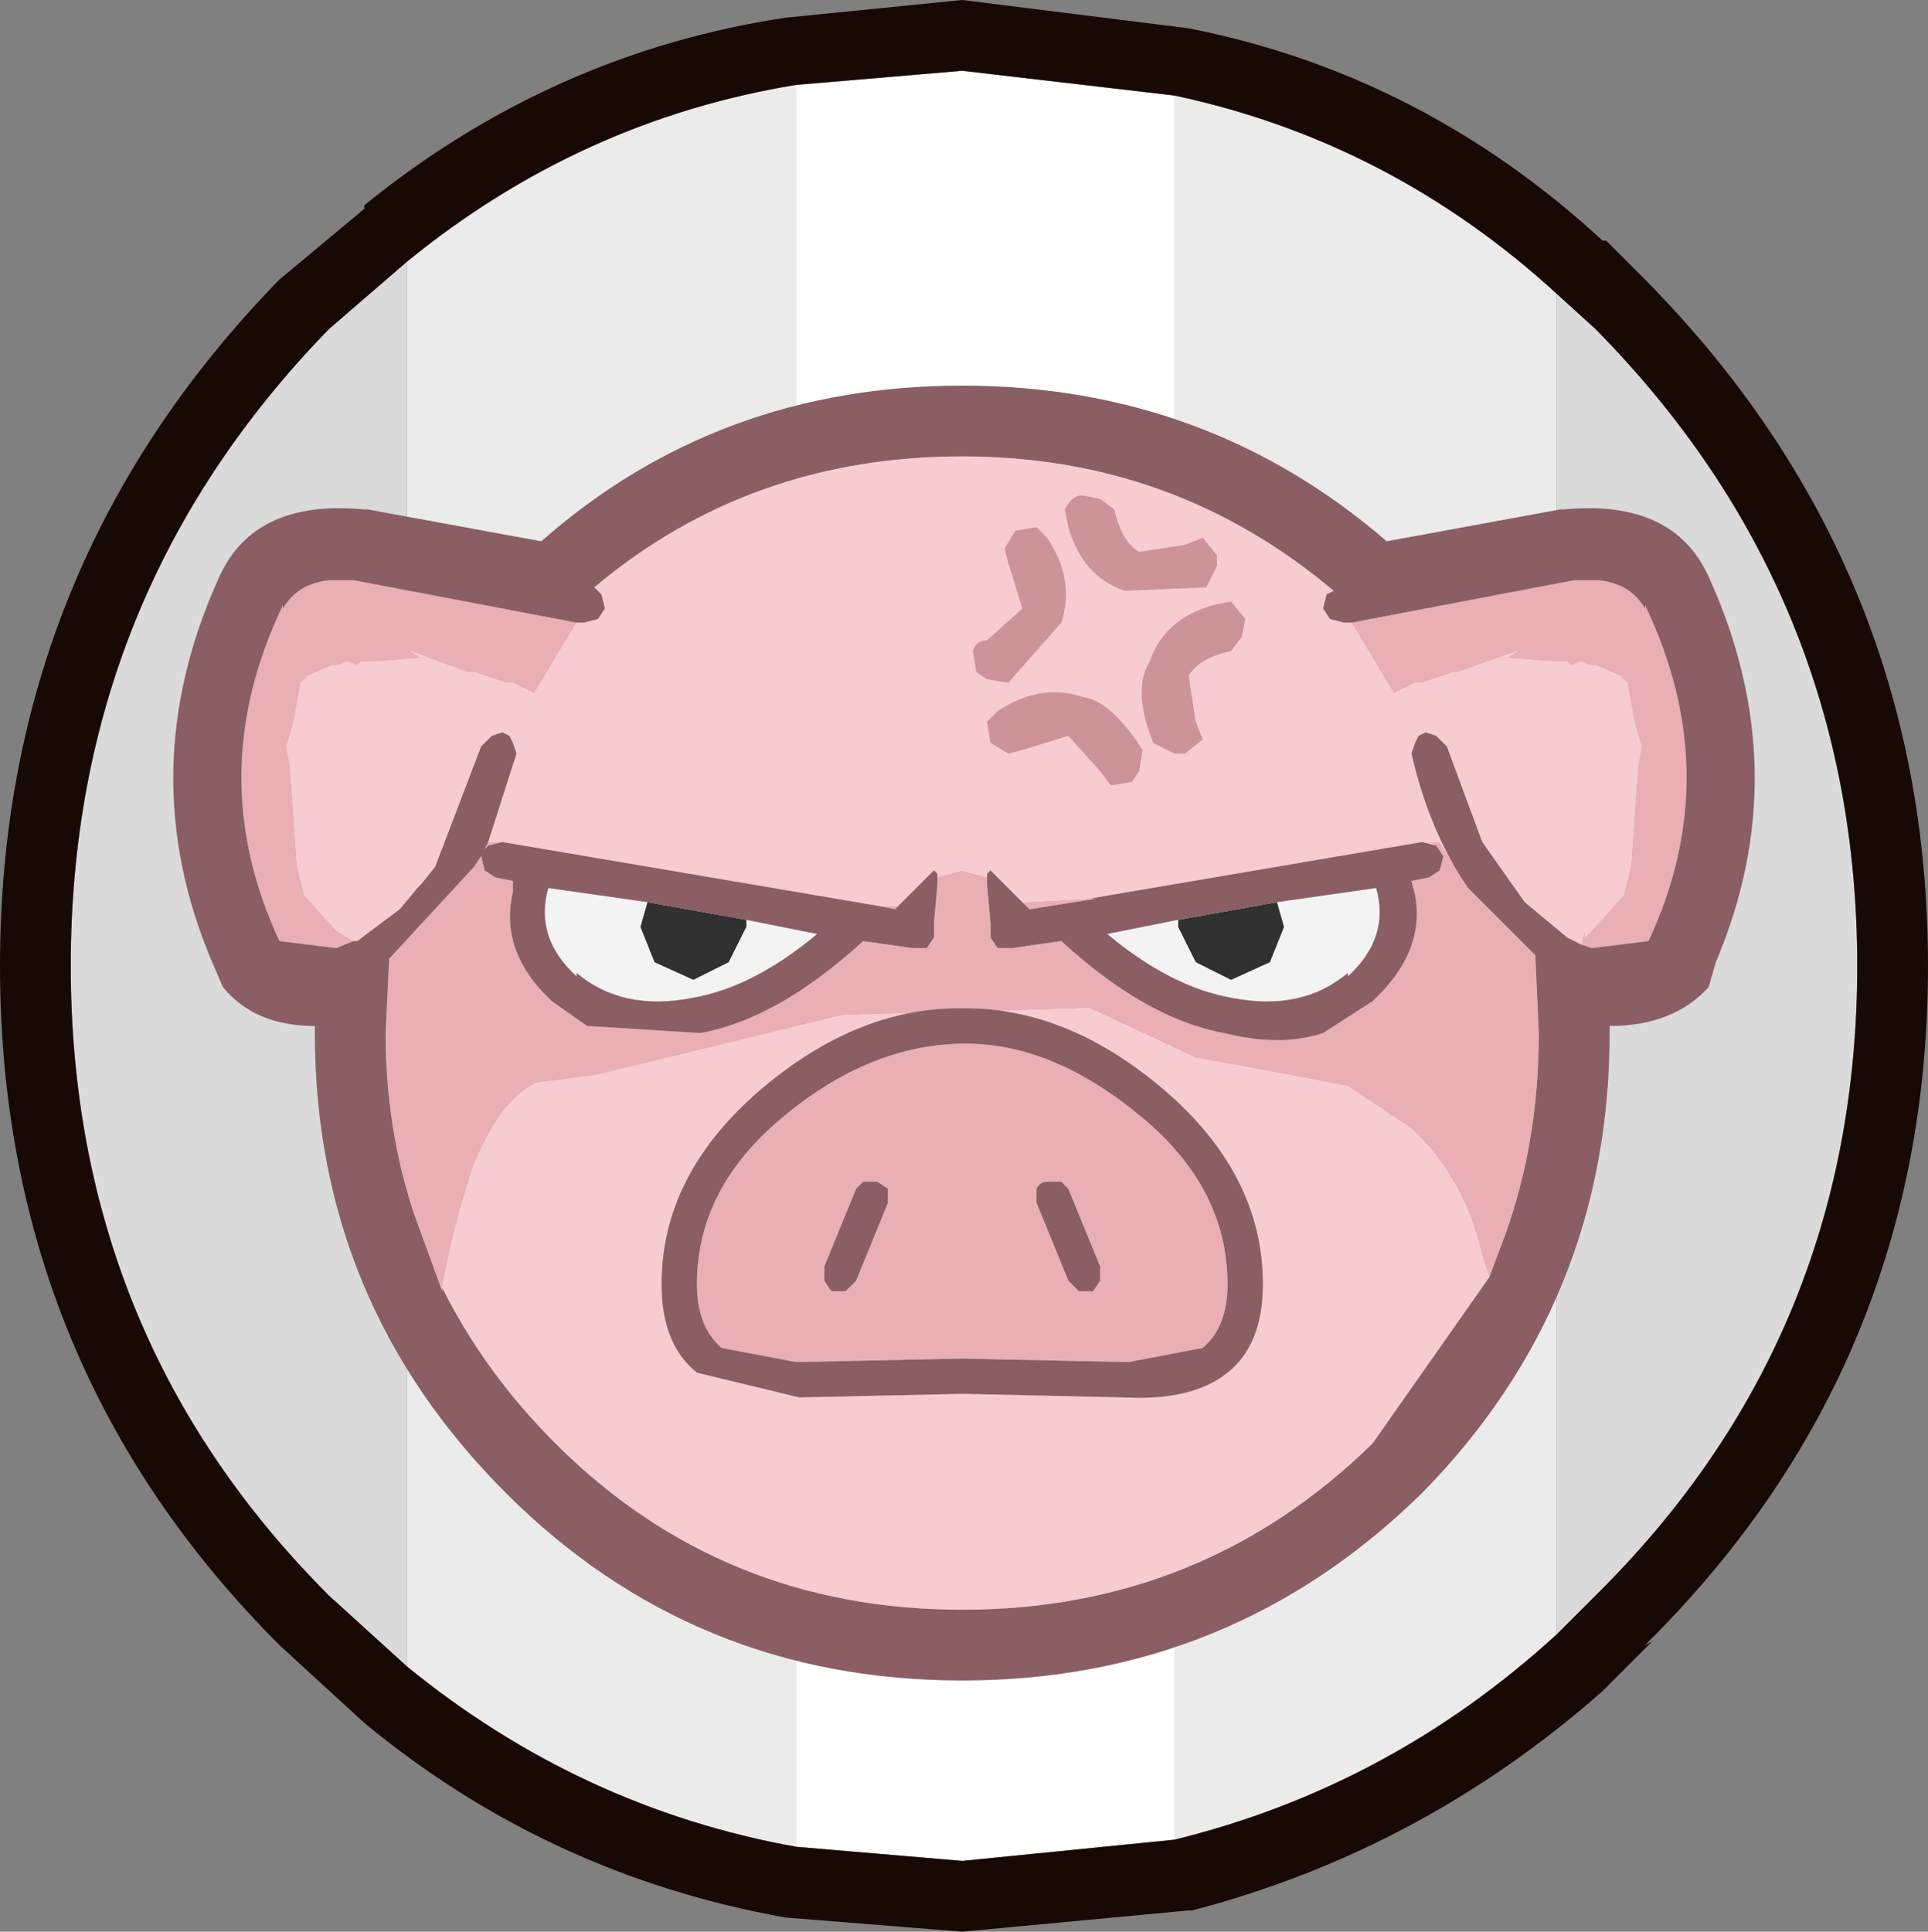 <?xml version="1.0" encoding="UTF-8" standalone="no"?>
<svg xmlns:ffdec="https://www.free-decompiler.com/flash" xmlns:xlink="http://www.w3.org/1999/xlink" ffdec:objectType="shape" height="27.3px" width="27.25px" xmlns="http://www.w3.org/2000/svg">
  <rect width="100%" height="100%" fill="#808080" stroke="none"/>
  <g transform="matrix(1.0, 0.0, 0.0, 1.0, -4.7, -45.2)">
    <path d="M15.95 46.4 L18.3 46.2 21.3 46.55 21.3 71.2 18.3 71.5 15.95 71.3 15.95 46.4" fill="#ffffff" fill-rule="evenodd" stroke="none"/>
    <path d="M10.45 48.9 Q12.9 46.9 15.95 46.4 L15.95 71.3 Q12.9 70.75 10.45 68.75 L10.45 48.9 M21.3 46.55 Q24.35 47.2 26.7 49.35 L26.7 68.3 Q24.35 70.45 21.3 71.2 L21.3 46.55" fill="#ebebeb" fill-rule="evenodd" stroke="none"/>
    <path d="M26.7 49.35 L27.25 49.85 Q30.95 53.6 30.95 58.85 30.95 64.1 27.25 67.75 L26.7 68.3 26.7 49.35 M10.45 68.75 L9.35 67.75 Q5.7 64.1 5.7 58.85 5.7 53.6 9.35 49.85 L10.45 48.9 10.45 68.75" fill="#dadada" fill-rule="evenodd" stroke="none"/>
    <path d="M15.95 46.4 Q12.9 46.9 10.45 48.9 L9.35 49.85 Q5.7 53.6 5.7 58.85 5.7 64.1 9.35 67.75 L10.45 68.75 Q12.9 70.75 15.95 71.3 L18.3 71.5 21.3 71.2 Q24.35 70.45 26.7 68.3 L27.25 67.75 Q30.95 64.1 30.95 58.85 30.95 53.6 27.25 49.85 L26.7 49.35 Q24.35 47.2 21.3 46.55 L18.3 46.2 15.95 46.4 M8.65 49.15 L9.85 48.15 9.85 48.1 Q12.5 45.95 15.8 45.45 L18.3 45.2 21.5 45.6 Q24.8 46.25 27.35 48.6 L27.4 48.6 27.95 49.15 Q31.95 53.2 31.95 58.85 31.95 64.5 27.95 68.45 L28.05 68.4 27.4 69.05 27.35 69.1 Q24.8 71.35 21.55 72.2 L21.5 72.2 18.3 72.5 15.8 72.3 Q12.45 71.7 9.85 69.55 L8.65 68.45 Q4.7 64.5 4.7 58.85 4.7 53.2 8.65 49.15" fill="#190904" fill-rule="evenodd" stroke="none"/>
    <path d="M21.35 58.2 L22.75 57.95 22.85 58.3 22.65 58.8 22.1 59.05 21.6 58.8 21.35 58.3 21.35 58.2 M15.25 58.2 L15.25 58.3 15.0 58.8 14.5 59.05 13.95 58.8 13.75 58.3 13.85 57.95 15.25 58.2" fill="#313131" fill-rule="evenodd" stroke="none"/>
    <path d="M21.35 58.2 L21.35 58.3 21.6 58.8 22.1 59.05 22.65 58.8 22.85 58.3 22.75 57.95 24.15 57.75 Q24.35 58.45 23.75 59.0 L23.75 58.95 Q23.1 59.5 22.1 59.3 21.25 59.15 20.35 58.4 L21.35 58.2 M13.85 57.95 L13.75 58.3 13.95 58.8 14.5 59.05 15.0 58.8 15.25 58.3 15.25 58.2 16.25 58.4 Q15.35 59.15 14.5 59.3 13.5 59.5 12.85 58.95 L12.85 59.0 Q12.25 58.45 12.45 57.75 L13.85 57.95" fill="#f3f3f3" fill-rule="evenodd" stroke="none"/>
    <path d="M23.8 54.0 L26.95 53.4 27.3 53.4 Q27.75 53.45 27.95 53.8 L27.95 53.75 Q29.1 56.15 28.0 58.5 L27.2 58.6 27.05 58.55 27.1 58.35 27.1 58.45 27.2 58.35 27.65 57.85 27.75 57.45 27.85 56.05 27.9 55.75 27.8 55.4 27.7 54.85 27.6 54.75 27.25 54.6 27.15 54.6 27.05 54.55 26.9 54.6 26.85 54.55 26.65 54.55 26.0 54.5 26.15 54.4 25.3 54.7 25.25 54.7 24.8 54.85 24.7 54.85 24.4 55.0 23.8 54.0 M25.45 57.75 L26.4 58.7 26.45 59.8 Q26.45 61.45 25.9 62.85 L25.75 63.25 25.65 62.95 Q25.4 61.85 24.65 61.15 L23.75 60.55 22.7 60.35 21.6 60.15 20.1 59.45 16.6 59.55 13.1 60.4 12.3 60.5 Q11.8 60.7 11.4 61.65 11.1 62.55 10.95 63.4 L10.95 63.45 10.75 62.9 10.55 62.35 Q10.15 61.15 10.15 59.8 L10.2 58.75 11.4 57.45 11.5 57.3 11.55 57.5 11.7 57.6 11.95 57.65 11.95 57.8 Q11.75 58.65 12.5 59.35 L13.0 59.7 14.6 59.8 Q15.7 59.6 16.9 58.5 L17.6 58.6 17.8 58.6 17.9 58.45 17.9 58.25 17.95 57.7 17.95 57.6 18.3 57.5 18.65 57.6 18.65 57.7 18.7 58.25 18.7 58.45 18.8 58.6 19.0 58.6 19.7 58.5 Q20.9 59.6 22.0 59.8 22.8 60.0 23.4 59.8 L24.1 59.35 Q24.85 58.65 24.7 57.85 L24.65 57.65 24.9 57.6 25.05 57.5 25.1 57.3 25.0 57.15 24.9 57.1 25.05 57.1 25.45 57.75 M17.4 58.0 L17.35 58.05 17.1 58.0 17.4 58.0 M11.8 57.1 L11.6 57.15 11.55 57.2 11.6 57.1 11.8 57.1 M9.7 58.5 L9.45 58.6 8.65 58.5 Q7.55 56.15 8.7 53.75 L8.7 53.8 Q8.9 53.45 9.35 53.4 L9.7 53.4 12.85 54.0 12.25 55.0 11.95 54.85 11.85 54.85 11.4 54.7 11.3 54.7 10.5 54.4 10.65 54.5 10.0 54.55 9.8 54.55 9.75 54.6 9.6 54.55 9.5 54.6 9.4 54.6 9.05 54.75 8.95 54.85 8.85 55.4 8.75 55.75 8.8 56.05 8.9 57.45 9.0 57.85 9.45 58.35 9.7 58.5 M18.3 64.4 L15.95 64.45 14.9 64.25 Q14.55 63.95 14.55 63.35 14.55 62.0 15.75 61.0 17.0 59.95 18.35 59.95 19.6 59.95 20.85 61.0 22.05 62.0 22.05 63.35 22.05 63.95 21.7 64.25 L20.65 64.45 18.3 64.4 M19.8 63.3 L19.95 63.45 20.15 63.45 20.25 63.3 20.25 63.1 19.8 62.0 19.7 61.9 19.5 61.9 Q19.4 61.9 19.35 62.0 L19.35 62.2 19.8 63.3 M19.15 57.95 L20.1 57.9 20.2 57.9 19.25 58.05 19.15 57.95 M16.8 63.3 L17.25 62.2 17.25 62.0 17.1 61.9 16.9 61.9 16.8 62.0 16.35 63.1 16.35 63.3 16.45 63.45 16.65 63.45 16.8 63.3" fill="#e9afb5" fill-rule="evenodd" stroke="none"/>
    <path d="M23.8 54.0 L24.4 55.0 24.7 54.85 24.8 54.85 25.25 54.7 25.3 54.7 26.15 54.4 26.0 54.5 26.65 54.55 26.85 54.55 26.9 54.6 27.05 54.55 27.15 54.6 27.25 54.6 27.6 54.75 27.7 54.85 27.8 55.4 27.9 55.75 27.85 56.05 27.75 57.45 27.65 57.85 27.2 58.35 27.1 58.45 27.1 58.35 27.05 58.55 26.95 58.5 26.85 58.45 26.25 57.95 25.65 57.1 25.15 55.75 25.0 55.6 24.85 55.55 24.75 55.6 24.7 55.7 24.65 55.85 Q24.9 56.95 25.45 57.75 L25.05 57.1 24.9 57.1 25.0 57.15 24.8 57.1 20.1 57.9 19.15 57.95 18.7 57.5 18.65 57.55 18.65 57.6 18.3 57.5 17.95 57.6 17.95 57.55 17.9 57.5 17.4 58.0 17.1 58.0 11.8 57.1 11.6 57.1 12.0 55.85 11.95 55.7 11.9 55.6 11.8 55.55 11.65 55.6 11.5 55.75 10.85 57.45 10.65 57.7 10.6 57.75 10.35 58.05 9.75 58.5 9.7 58.5 9.45 58.35 9.0 57.85 8.9 57.45 8.8 56.05 8.75 55.75 8.85 55.4 8.95 54.85 9.05 54.75 9.4 54.6 9.5 54.6 9.6 54.55 9.75 54.6 9.8 54.55 10.0 54.55 10.65 54.5 10.5 54.4 11.3 54.7 11.4 54.7 11.85 54.85 11.95 54.85 12.25 55.0 12.85 54.0 12.95 54.0 13.15 53.95 13.25 53.8 13.2 53.6 13.1 53.5 Q15.3 51.65 18.3 51.65 21.3 51.65 23.55 53.55 L23.45 53.6 23.4 53.8 23.5 53.95 23.7 54.0 23.8 54.0 M25.75 63.25 L24.1 65.6 Q21.7 67.95 18.3 67.95 14.9 67.95 12.55 65.6 11.55 64.6 10.95 63.4 11.1 62.55 11.4 61.65 11.8 60.7 12.3 60.5 L13.1 60.4 16.6 59.55 20.1 59.45 21.6 60.15 22.7 60.35 23.75 60.55 24.65 61.15 Q25.4 61.85 25.65 62.95 L25.75 63.25 M20.6 64.95 Q21.55 65.0 22.05 64.6 22.55 64.2 22.55 63.35 22.55 61.8 21.15 60.6 19.8 59.45 18.35 59.45 L18.25 59.45 Q16.8 59.45 15.45 60.6 14.05 61.8 14.05 63.35 14.05 64.2 14.55 64.6 L16.0 64.95 18.25 64.9 18.35 64.9 20.6 64.95" fill="#f7ccd0" fill-rule="evenodd" stroke="none"/>
    <path d="M24.8 66.3 Q22.1 68.95 18.3 68.95 14.5 68.95 11.85 66.3 9.15 63.6 9.15 59.8 L9.15 59.7 Q8.3 59.7 7.85 59.15 L7.7 58.8 Q6.55 56.1 7.8 53.35 8.3 52.25 9.85 52.4 L9.9 52.4 12.35 52.85 Q14.85 50.65 18.3 50.65 21.75 50.65 24.3 52.85 L26.75 52.4 26.8 52.4 Q28.35 52.25 28.85 53.35 30.1 56.1 28.95 58.8 L28.85 59.15 Q28.35 59.7 27.45 59.7 L27.45 59.8 Q27.45 63.6 24.8 66.3 M27.05 58.55 L27.2 58.6 28.0 58.5 Q29.1 56.15 27.95 53.75 L27.95 53.8 Q27.75 53.45 27.3 53.4 L26.95 53.4 23.8 54.0 23.7 54.0 23.5 53.95 23.4 53.8 23.45 53.6 23.55 53.55 Q21.3 51.65 18.3 51.65 15.3 51.65 13.1 53.5 L13.2 53.6 13.25 53.8 13.15 53.95 12.95 54.0 12.85 54.0 9.7 53.4 9.35 53.4 Q8.9 53.45 8.7 53.8 L8.7 53.75 Q7.55 56.15 8.65 58.5 L9.45 58.6 9.7 58.5 9.75 58.5 10.35 58.05 10.6 57.75 10.65 57.7 10.85 57.45 11.5 55.75 11.65 55.6 11.8 55.55 11.9 55.6 11.95 55.7 12.0 55.85 11.6 57.1 11.55 57.2 11.6 57.15 11.8 57.1 17.1 58.0 17.35 58.05 17.4 58.0 17.9 57.5 17.95 57.55 17.95 57.6 17.95 57.7 17.9 58.25 17.9 58.45 17.8 58.6 17.6 58.6 16.9 58.5 Q15.7 59.6 14.6 59.8 L13.0 59.7 12.5 59.35 Q11.75 58.65 11.95 57.8 L11.95 57.65 11.7 57.6 11.55 57.5 11.5 57.3 11.4 57.45 10.2 58.75 10.15 59.8 Q10.15 61.15 10.55 62.35 L10.75 62.9 10.95 63.45 10.95 63.4 Q11.55 64.6 12.55 65.6 14.9 67.95 18.3 67.95 21.7 67.95 24.1 65.6 L25.75 63.25 25.9 62.85 Q26.45 61.45 26.45 59.8 L26.4 58.7 25.45 57.75 Q24.9 56.95 24.65 55.85 L24.7 55.7 24.75 55.6 24.85 55.55 25.0 55.6 25.15 55.75 25.65 57.1 26.25 57.95 26.85 58.45 26.95 58.5 27.05 58.55 M20.1 57.9 L24.8 57.1 25.0 57.15 25.1 57.3 25.05 57.5 24.9 57.6 24.65 57.65 24.7 57.85 Q24.85 58.65 24.1 59.35 L23.4 59.8 Q22.8 60.0 22.0 59.8 20.9 59.6 19.7 58.5 L19.0 58.6 18.8 58.6 18.7 58.45 18.7 58.25 18.65 57.7 18.65 57.6 18.65 57.55 18.7 57.5 19.15 57.95 19.25 58.05 20.2 57.9 20.1 57.9 M22.75 57.95 L21.35 58.2 20.35 58.4 Q21.25 59.15 22.1 59.3 23.1 59.5 23.75 58.95 L23.75 59.0 Q24.35 58.45 24.15 57.75 L22.75 57.95 M19.8 63.3 L19.35 62.2 19.35 62.0 Q19.4 61.9 19.5 61.9 L19.7 61.9 19.8 62.0 20.25 63.1 20.25 63.3 20.15 63.45 19.95 63.45 19.8 63.3 M18.3 64.4 L20.65 64.45 21.7 64.25 Q22.05 63.95 22.05 63.35 22.05 62.0 20.85 61.0 19.6 59.95 18.35 59.95 17.0 59.95 15.75 61.0 14.55 62.0 14.55 63.35 14.55 63.95 14.9 64.25 L15.95 64.45 18.3 64.4 M20.6 64.95 L18.35 64.9 18.25 64.9 16.0 64.95 14.55 64.6 Q14.05 64.2 14.05 63.35 14.05 61.8 15.45 60.6 16.8 59.45 18.25 59.45 L18.35 59.45 Q19.8 59.45 21.15 60.6 22.55 61.8 22.55 63.35 22.55 64.2 22.05 64.6 21.55 65.0 20.6 64.95 M13.85 57.95 L12.45 57.75 Q12.25 58.45 12.85 59.0 L12.85 58.95 Q13.5 59.5 14.5 59.3 15.35 59.15 16.25 58.4 L15.25 58.2 13.85 57.95 M16.8 63.3 L16.65 63.45 16.45 63.45 16.35 63.3 16.35 63.1 16.8 62.0 16.9 61.9 17.1 61.9 17.25 62.0 17.25 62.2 16.8 63.3" fill="#8a5e63" fill-rule="evenodd" stroke="none"/>
    <path d="M20.6 53.55 Q20.0 53.35 19.8 52.65 L19.75 52.4 Q19.85 52.2 20.0 52.2 L20.25 52.25 20.45 52.4 Q20.55 52.85 20.8 53.0 L21.45 52.9 21.7 52.8 21.9 53.05 21.9 53.2 21.75 53.5 20.6 53.55 M20.95 54.55 Q21.15 53.95 21.85 53.75 L22.1 53.7 22.3 53.95 22.25 54.2 22.1 54.4 Q21.65 54.5 21.5 54.75 L21.6 55.4 21.7 55.65 21.45 55.85 21.3 55.85 21.0 55.7 Q20.7 54.95 20.95 54.55 M19.7 54.0 L18.95 54.85 18.65 54.8 18.5 54.7 18.45 54.4 Q18.5 54.25 18.65 54.25 L19.15 53.8 18.95 53.15 18.9 52.95 19.05 52.7 19.35 52.65 19.5 52.8 Q19.9 53.4 19.7 54.0 M20.0 55.05 Q20.4 55.1 20.85 55.8 L20.8 56.1 20.7 56.25 20.4 56.3 20.25 56.1 19.8 55.6 19.15 55.8 18.95 55.85 18.7 55.7 18.65 55.4 18.8 55.25 Q19.4 54.85 20.0 55.05" fill="#cc9399" fill-rule="evenodd" stroke="none"/>
  </g>
</svg>
